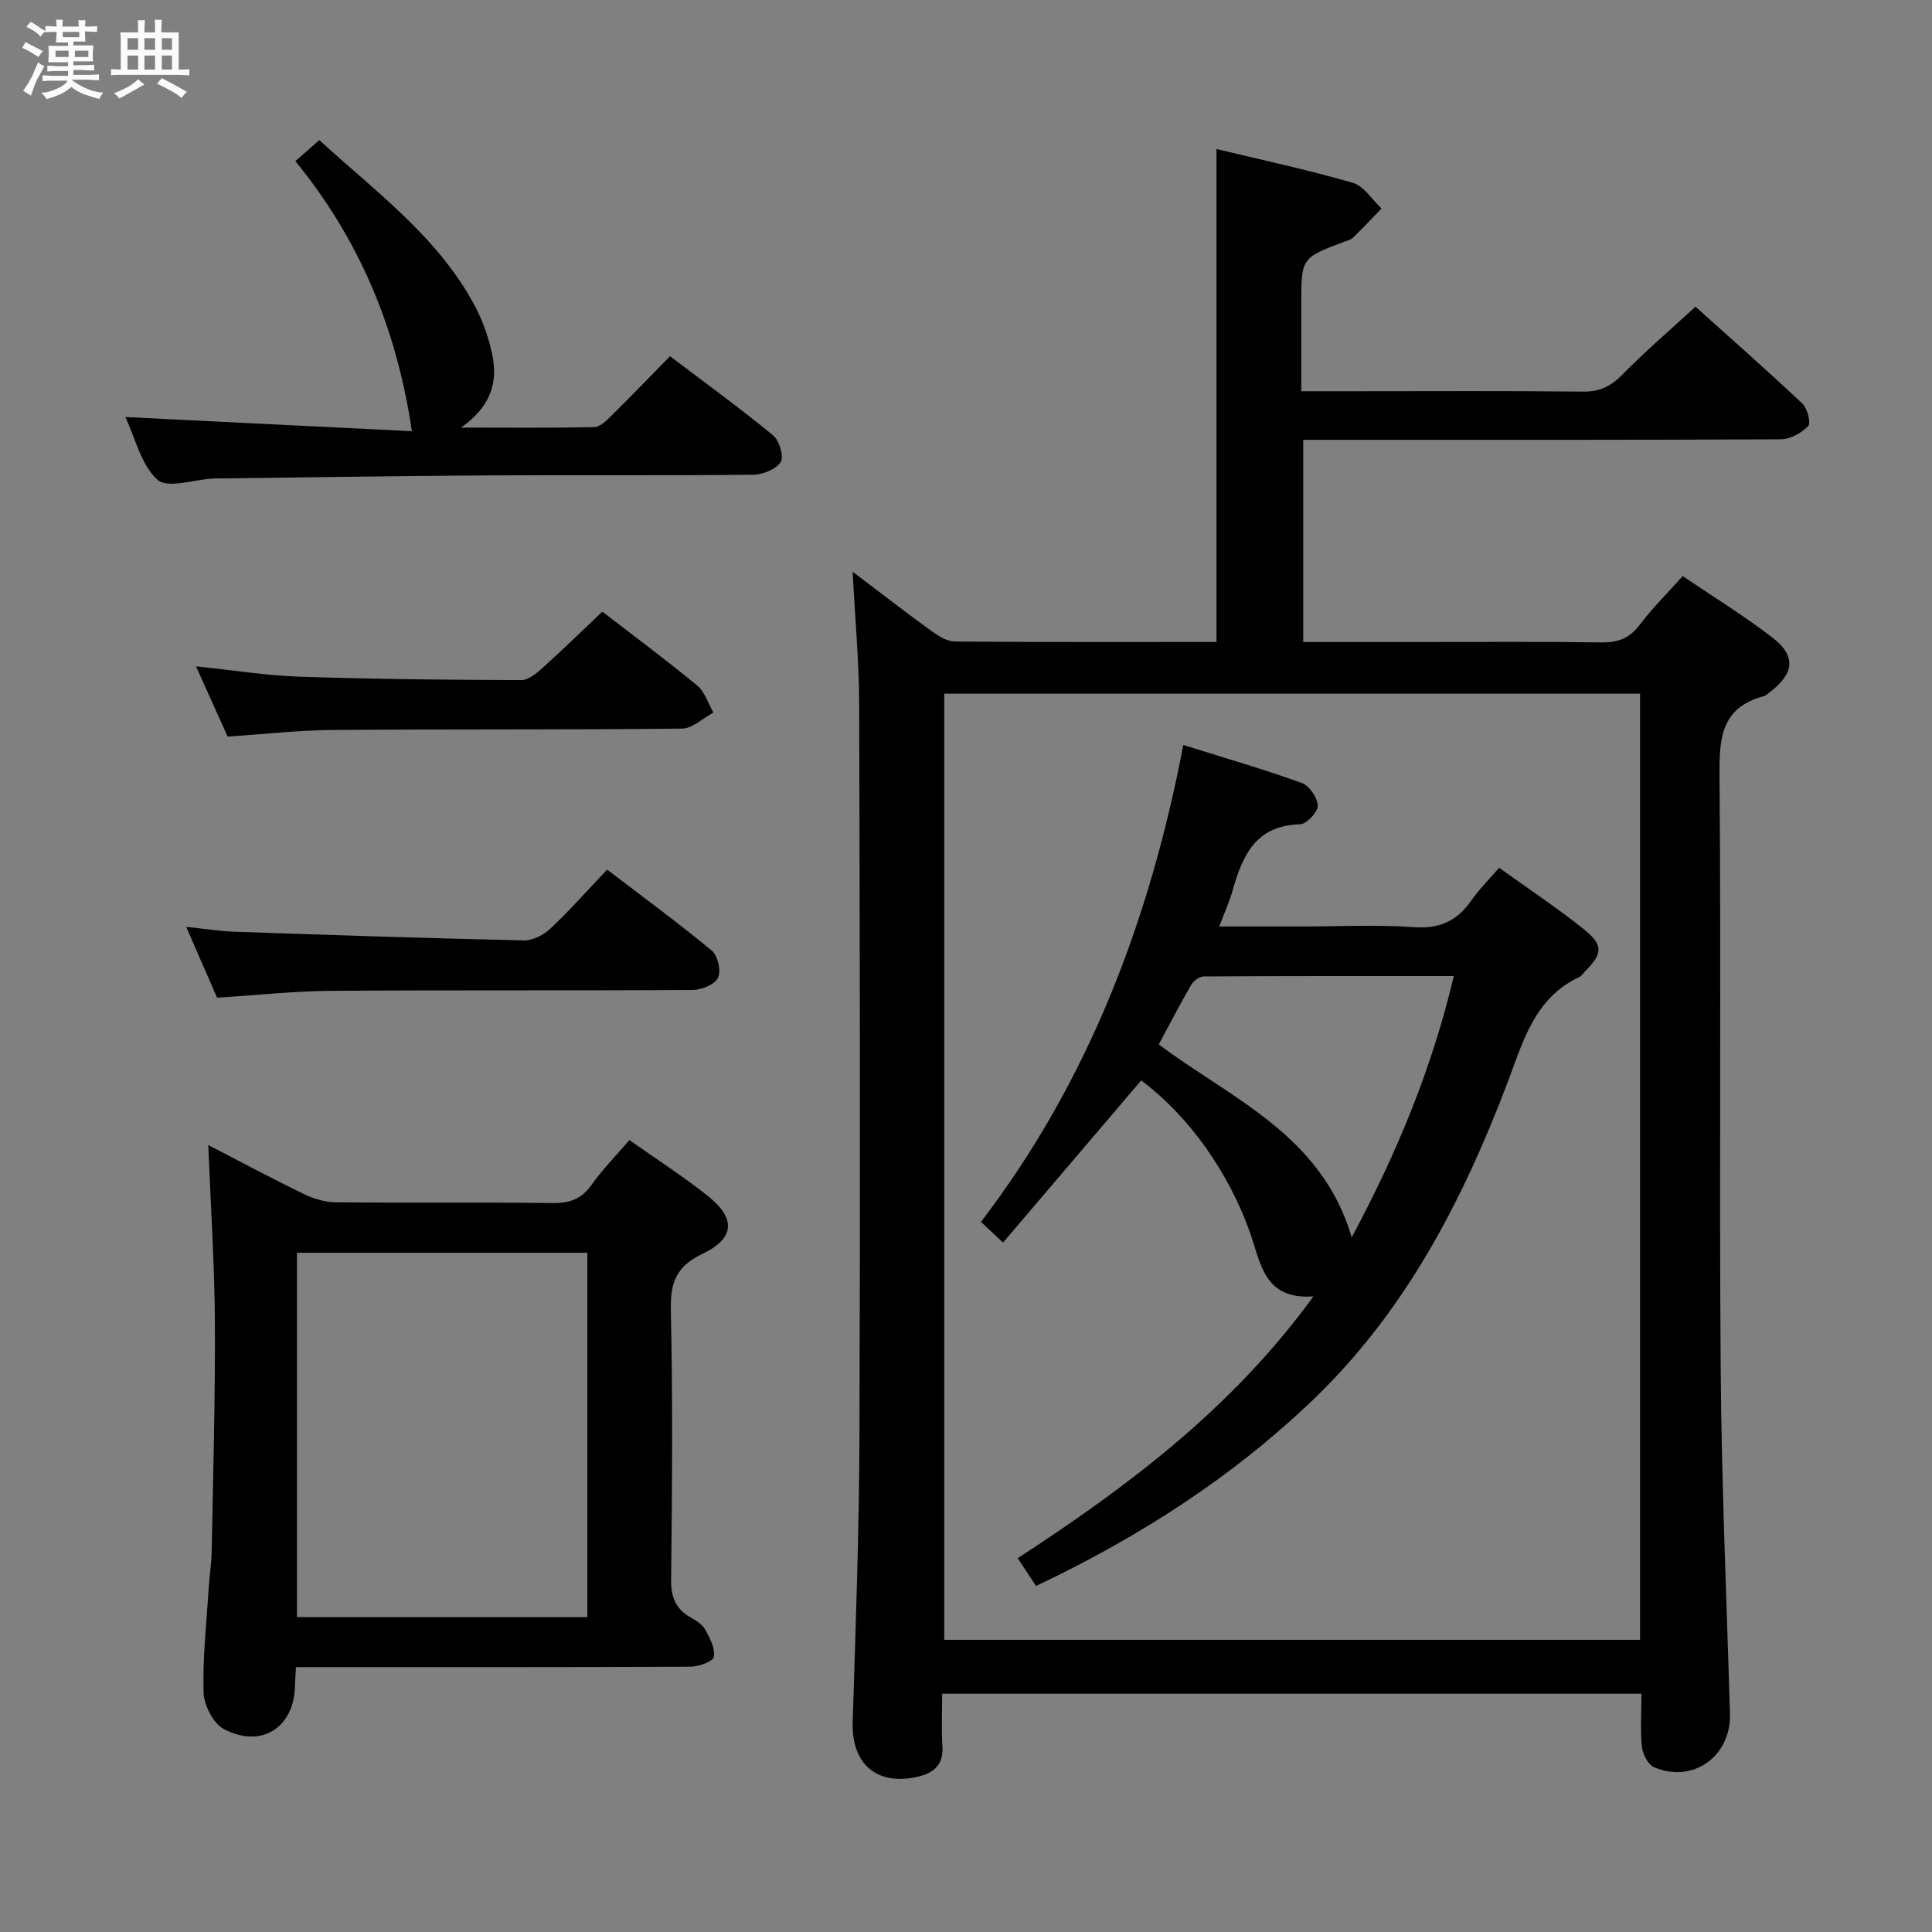 <svg enable-background="new 0 0 400 400" viewBox="0 0 400 400" xmlns="http://www.w3.org/2000/svg"><rect x="0" y="0" width="400" height="400" fill="#808080" stroke="none"/><path d="m6.8 9.5c.6.3 1.3.7 2.1 1.1-.4.4-.7.8-.9 1.2-.7-.4-1.3-.8-1.8-1.1s-1.1-.6-1.6-.8c.2-.4.5-.8.7-1.2.4.2.8.5 1.5.8zm.9 6.9c-.3.6-.5 1.1-.7 1.7s-.4 1.1-.6 1.7c-.6-.4-1.1-.7-1.6-1 .7-1 1.2-1.8 1.5-2.4.3-.5.6-1.1.8-1.7.3-.6.5-1.2.8-1.8.3.3.8.6 1.3.8-.7 1.3-1.2 2.2-1.5 2.7zm.1-11c.4.3 1 .7 1.7 1.1-.5.2-.8.6-1.1 1.1-.5-.6-1-1-1.4-1.2s-.9-.6-1.5-.8c.2-.4.5-.7.9-1.1.5.3.9.6 1.4.9zm10.5 13.1c1 .4 2 .6 3.1.7-.4.4-.7.8-.8 1.3-.9-.2-1.9-.6-3-.9-1-.4-2-.9-2.8-1.6-.5.4-1.1.9-1.9 1.3s-1.9.9-3.3 1.2c-.1-.3-.5-.8-1.1-1.3 1 0 2.1-.3 3.2-.8 1.2-.5 1.9-1 2.3-1.7h-3.2c-.4 0-1 0-2 .1v-1.2c1 0 1.7.1 2 .1h3.3v-1h-2.3c-.2 0-.9 0-2 .1v-1.2c1.2 0 1.9.1 2 .1h2.3v-.8h-4.1c0-.7.1-1.2.1-1.6 0-.5 0-1.1-.1-1.8h4.1v-.7h-2.5c0-.6.1-1.1.1-1.6v-.6h-.5c-.4 0-1 0-1.8.1v-1.3c1.2 0 1.9.1 2.1.1h.2c0-.3 0-.8-.1-1.4h1.4c0 .6-.1 1-.1 1.4h3.4c0-.4 0-.8-.1-1.3h1.5c0 .4-.1.9-.1 1.3.7 0 1.5 0 2.5-.1v1.2c-1 0-1.8-.1-2.5-.1v.6c0 .3 0 .8.1 1.5h-2.5v.8h4.1c0 .7-.1 1.3-.1 1.8s0 1 .1 1.5h-4.1v.8h1.4c.8 0 1.8 0 2.9-.1v1.2c-1 0-1.9-.1-2.8-.1h-1.5v1h3.2c.3 0 1 0 2.1-.1v1.2c-1.1 0-1.8-.1-2.1-.1h-3.4l-.1.1c1.4 1 2.4 1.5 3.4 1.9zm-4.1-6.7v-1.3h-2.7v1.3zm2.2-4.1v-1.1h-3.4v1.1zm1.9 4.1v-1.3h-2.8v1.3z" fill="#fafbfc"/><path d="m37 6.7v2.3 5.4c1 0 1.8 0 2.2-.1v1.3c-.6 0-1.5-.1-2.5-.1h-11.9c-.7 0-1.3 0-1.8.1v-1.3c.5 0 1.1.1 2 .1v-5.2c0-1 0-1.8-.1-2.5h3.7c0-1.3 0-2.1-.1-2.5h1.5c0 .4-.1 1.3-.1 2.5h2.2c0-1.2 0-2.1-.1-2.6h1.5c0 .4-.1 1.3-.1 2.6zm-12.3 13.7c-.3-.4-.7-.8-1.1-1.1 1.1-.4 2.1-.9 2.9-1.3.8-.5 1.5-1 2.1-1.6.4.4.9.8 1.3 1.1-2.5 1.4-4.2 2.4-5.2 2.9zm3.9-10.1v-2.4h-2.2v2.4zm0 4.1v-2.9h-2.2v2.9zm3.5-4.1v-2.4h-2.2v2.4zm0 4.1v-2.9h-2.2v2.9zm.4 2.9 1-1.1c.6.3 1.4.7 2.5 1.3s2 1.1 2.7 1.5c-.4.4-.8.8-1.1 1.3-.8-.8-2.5-1.7-5.1-3zm3.1-7v-2.4h-2.1v2.4zm0 4.1v-2.9h-2.1v2.9z" fill="#fafbfc"/><g fill="#000001"><path d="m339.84 350.67c-48.48 0-96.24 0-144.77 0 0 3.73-.18 7.32.05 10.89.24 3.78-1.74 5.5-5.02 6.27-8.56 2.01-13.83-2.61-13.56-11.31.62-19.63 1.33-39.28 1.4-58.92.18-50.66.09-101.32-.06-151.98-.03-8.72-.84-17.43-1.35-27.25 6.07 4.59 11.14 8.53 16.34 12.29 1.41 1.02 3.2 2.14 4.82 2.16 17.99.15 35.98.1 54.17.1 0-33.91 0-67.57 0-102.07 9.16 2.21 18.79 4.28 28.22 7 2.3.66 3.98 3.49 5.95 5.32-1.97 2.03-3.91 4.09-5.93 6.06-.45.43-1.18.59-1.8.82-8.89 3.35-8.89 3.35-8.89 13.02v17.93h11.36c15.67 0 31.33-.1 46.99.08 3.48.04 5.8-1.13 8.19-3.57 4.64-4.74 9.7-9.06 15.08-14.01 6.92 6.22 14.64 13.01 22.12 20.04 1.05.99 1.83 4.05 1.21 4.68-1.38 1.43-3.71 2.72-5.67 2.73-30.83.16-61.66.11-92.49.11-1.99 0-3.98 0-6.38 0v41.87h23.61c12.67 0 25.33-.12 37.99.08 3.48.05 5.92-.8 8.06-3.64 2.58-3.43 5.67-6.48 8.91-10.1 6.36 4.32 12.71 8.21 18.58 12.74 4.95 3.82 4.52 7.43-.55 11.29-.4.3-.78.72-1.23.83-9.07 2.4-9.25 9.02-9.18 16.88.34 40.83-.07 81.66.24 122.48.18 23.79 1.23 47.58 1.92 71.36.25 8.75-7.67 14.48-15.7 11.04-1.25-.54-2.36-2.69-2.53-4.21-.36-3.44-.1-6.95-.1-11.01zm-.28-207.05c-48.5 0-96.37 0-144.07 0v195.89h144.07c0-65.52 0-130.61 0-195.89z"/><path d="m61.28 345.17c-.1 1.82-.19 2.81-.21 3.8-.13 8.69-6.93 13.13-14.74 9-2.18-1.16-4.1-4.91-4.18-7.53-.22-7.12.6-14.27 1.04-21.4.17-2.65.59-5.3.64-7.95.29-15.81.75-31.62.66-47.43-.07-11.96-.87-23.91-1.37-36.59 6.75 3.49 13.21 6.95 19.79 10.14 2 .97 4.36 1.69 6.56 1.71 15 .15 29.99-.03 44.99.16 3.5.04 5.93-.84 8-3.75 2.29-3.22 5.1-6.08 7.85-9.29 5.55 3.92 11.01 7.43 16.08 11.44 5.99 4.73 5.84 8.87-.92 12.09-5.34 2.55-6.7 5.82-6.58 11.51.41 18.65.26 37.32.06 55.98-.04 3.59.92 6.03 3.98 7.78 1.14.65 2.45 1.44 3.05 2.51.98 1.75 2.1 3.89 1.84 5.67-.14.93-3.1 2.04-4.79 2.05-25.33.13-50.66.09-75.98.09-1.78.01-3.58.01-5.77.01zm60.33-10.37c0-25.48 0-50.48 0-75.43-20.29 0-40.18 0-60.13 0v75.43z"/><path d="m25.95 86.34c20.34 1.01 40.05 1.99 59.33 2.94-3.13-21.11-10.74-39.53-24.13-55.92 1.72-1.5 3.13-2.75 4.96-4.35 11.68 10.69 24.43 19.94 32.05 34.04 1.79 3.3 3.1 7.02 3.82 10.71 1.07 5.51-.42 10.49-6.53 14.77 10.17 0 18.91.1 27.64-.11 1.22-.03 2.55-1.41 3.57-2.43 4-3.95 7.91-8 12.06-12.24 7.43 5.63 14.55 10.8 21.33 16.37 1.3 1.07 2.3 4.42 1.59 5.53-.97 1.51-3.71 2.61-5.7 2.64-18.48.19-36.96.03-55.44.14-18.46.11-36.92.41-55.38.63-.33 0-.67-.01-1 .01-3.95.21-9.42 2.13-11.5.27-3.4-3.04-4.57-8.55-6.67-13z"/><path d="m44.95 206.56c-1.94-4.44-3.98-9.11-6.4-14.66 3.87.4 7.01.91 10.17 1.01 19.91.68 39.82 1.35 59.74 1.79 1.84.04 4.1-1.13 5.5-2.45 3.98-3.74 7.61-7.85 11.74-12.21 7.61 5.82 14.82 11.1 21.68 16.79 1.24 1.03 1.95 4.21 1.27 5.61-.67 1.39-3.39 2.5-5.22 2.52-24.95.16-49.9 0-74.85.18-7.62.05-15.22.89-23.63 1.42z"/><path d="m124.7 126.63c6.57 5.07 13.25 10.02 19.65 15.31 1.58 1.3 2.25 3.69 3.35 5.58-2.16 1.16-4.31 3.31-6.49 3.33-24.13.26-48.26.09-72.39.28-7.11.06-14.21.88-21.69 1.37-2.02-4.48-4.16-9.24-6.55-14.54 7.67.79 14.55 1.91 21.46 2.14 15.29.51 30.58.66 45.88.71 1.5.01 3.21-1.44 4.48-2.59 4.06-3.65 7.96-7.48 12.3-11.59z"/><path d="m207.66 257.27c-2.03-1.91-3.1-2.92-4.56-4.29 22.29-29.17 34.94-62.44 41.89-98.74 8.55 2.68 16.63 5.02 24.52 7.86 1.56.56 3.27 3.05 3.32 4.71.04 1.3-2.33 3.82-3.68 3.85-9.28.23-11.96 6.63-14.02 13.93-.62 2.18-1.58 4.27-2.7 7.23h16.94c7.83 0 15.69-.41 23.49.14 5.3.37 8.84-1.36 11.75-5.51 1.6-2.29 3.62-4.3 5.77-6.79 5.97 4.29 11.91 8.23 17.45 12.66 4.22 3.38 4.02 5.08.23 8.91-.35.36-.65.84-1.07 1.04-9.44 4.44-11.71 13.59-15.02 22.26-9.26 24.28-21.07 47.04-40.16 65.32-16.74 16.03-35.94 28.37-57.31 38.51-1.18-1.8-2.33-3.54-3.79-5.75 22.83-14.89 44.41-31.04 61.22-54.21-10.11.75-10.89-6.74-12.99-12.81-4.37-12.6-12.62-24.38-22.67-31.9-9.43 11.06-18.85 22.12-28.61 33.58zm72.2-1.09c9.48-17.69 16.62-35.08 21.14-54.1-17.54 0-34.67-.03-51.79.08-.89.01-2.11.92-2.59 1.75-2.33 4.01-4.45 8.13-6.71 12.33 15.04 11.28 33.69 18.67 39.95 39.94z"/></g></svg>